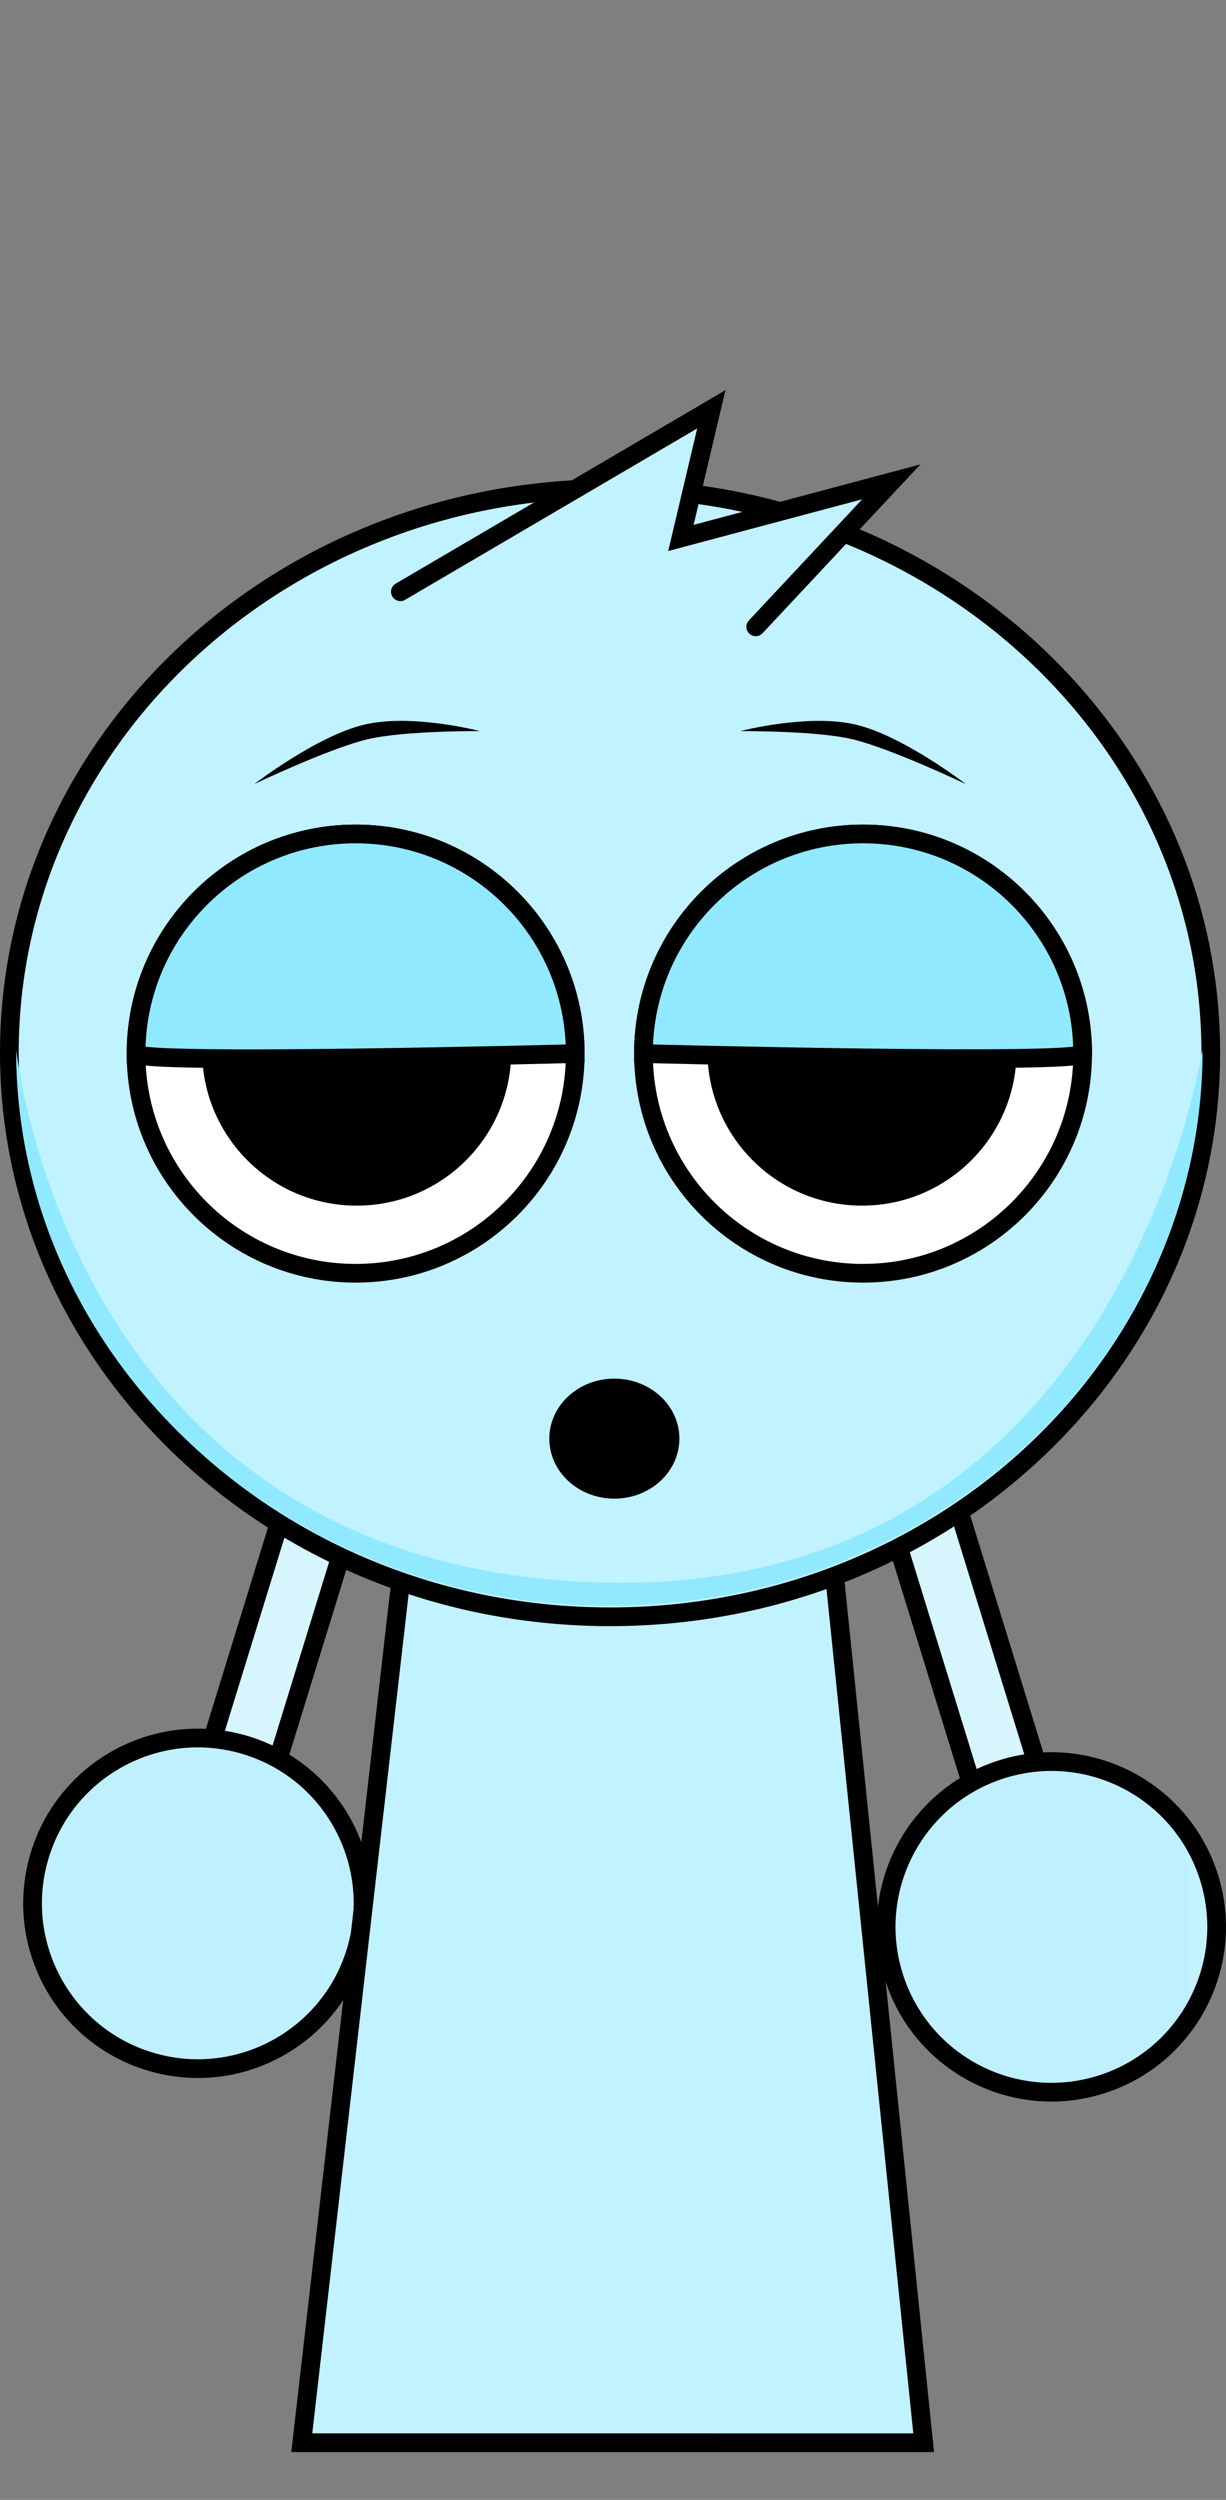 <svg version="1.1" xmlns="http://www.w3.org/2000/svg" xmlns:xlink="http://www.w3.org/1999/xlink" width="131.101" height="267.225" viewBox="0,0,131.101,267.225"><rect x="0" y="0" width="131.101" height="267.225" fill="#808080" stroke="none"/><g transform="translate(-174.48,-46.387)"><g data-paper-data="{&quot;isPaintingLayer&quot;:true}" fill-rule="nonzero" stroke-linejoin="miter" stroke-miterlimit="10" stroke-dasharray="" stroke-dashoffset="0" style="mix-blend-mode: normal"><g data-paper-data="{&quot;index&quot;:null}" stroke="#000000" stroke-width="2" stroke-linecap="butt"><path d="M269.785,184.389l20.628,66.892l-7.008,2.161l-20.628,-66.891z" fill="#d8f7ff"/><path d="M303.792,247.155c2.875,9.324 -2.352,19.213 -11.676,22.088c-9.324,2.875 -19.213,-2.352 -22.088,-11.676c-2.875,-9.324 2.352,-19.213 11.676,-22.088c9.324,-2.875 19.213,2.352 22.088,11.676z" fill="#c0f2ff"/></g><g data-paper-data="{&quot;index&quot;:null}" stroke="#000000" stroke-width="2" stroke-linecap="butt"><path d="M219.764,184.032l-20.628,66.891l-7.008,-2.161l20.628,-66.892z" fill="#d8f7ff"/><path d="M200.838,232.961c9.324,2.875 14.551,12.765 11.676,22.088c-2.875,9.324 -12.765,14.551 -22.088,11.676c-9.324,-2.875 -14.551,-12.765 -11.676,-22.088c2.875,-9.324 12.765,-14.551 22.088,-11.676z" fill="#c0f2ff"/></g><path d="M178.409,313.613v-267.225h123.182v267.225z" fill-opacity="0.01" fill="#000000" stroke="none" stroke-width="0" stroke-linecap="butt"/><path d="M206.75,307.5l15.143,-131.842l37.783,-0.158l13.574,132z" fill="#c0f2ff" stroke="#000000" stroke-width="2" stroke-linecap="butt"/><path d="M219.7,204.113l3.121,-26.328l35.831,-0.142l2.767,26.106c0,0 -7.515,4.196 -21.559,4.51c-12.485,0.279 -20.16,-4.146 -20.16,-4.146z" fill="#91e9ff" stroke="#000000" stroke-width="0" stroke-linecap="butt"/><path d="M175.48,158.916c0,-33.302 28.76,-60.298 64.237,-60.298c35.477,0 64.237,26.996 64.237,60.298c0,33.302 -28.76,60.298 -64.237,60.298c-35.477,0 -64.237,-26.996 -64.237,-60.298z" fill="#c0f2ff" stroke="#000000" stroke-width="2" stroke-linecap="butt"/><path d="M189.03,159.012c0,-12.968 10.513,-23.481 23.481,-23.481c12.968,0 23.481,10.513 23.481,23.481c0,12.968 -10.513,23.481 -23.481,23.481c-12.968,0 -23.481,-10.513 -23.481,-23.481z" fill="#ffffff" stroke="#000000" stroke-width="2" stroke-linecap="butt"/><path d="M196.096,158.736c0,-9.128 7.4,-16.528 16.528,-16.528c9.128,0 16.528,7.4 16.528,16.528c0,9.128 -7.4,16.528 -16.528,16.528c-9.128,0 -16.528,-7.4 -16.528,-16.528z" fill="#000000" stroke="none" stroke-width="0" stroke-linecap="butt"/><path d="M266.769,182.492c-12.968,0 -23.481,-10.513 -23.481,-23.481c0,-12.968 10.513,-23.481 23.481,-23.481c12.968,0 23.481,10.513 23.481,23.481c0,12.968 -10.513,23.481 -23.481,23.481z" data-paper-data="{&quot;index&quot;:null}" fill="#ffffff" stroke="#000000" stroke-width="2" stroke-linecap="butt"/><path d="M266.657,175.264c-9.128,0 -16.528,-7.4 -16.528,-16.528c0,-9.128 7.4,-16.528 16.528,-16.528c9.128,0 16.528,7.4 16.528,16.528c0,9.128 -7.4,16.528 -16.528,16.528z" data-paper-data="{&quot;index&quot;:null}" fill="#000000" stroke="none" stroke-width="0" stroke-linecap="butt"/><path d="M189.03,159.012c0,-12.968 10.513,-23.481 23.481,-23.481c12.968,0 23.481,10.513 23.481,23.481c0,0 -46.961,1.232 -46.961,0z" fill="#91e9ff" stroke="#000000" stroke-width="2" stroke-linecap="butt"/><path d="M243.289,159.012c0,-12.968 10.513,-23.481 23.481,-23.481c12.968,0 23.481,10.513 23.481,23.481c0,1.214 -46.961,0 -46.961,0z" data-paper-data="{&quot;index&quot;:null}" fill="#91e9ff" stroke="#000000" stroke-width="2" stroke-linecap="butt"/><path d="M201.668,130.203c0,0 6.709,-5.169 11.797,-6.364c5.088,-1.194 12.334,0.699 12.334,0.699c0,0 -8.038,-0.06 -11.968,0.862c-4.106,0.964 -12.164,4.802 -12.164,4.802z" fill="#000000" stroke="none" stroke-width="0" stroke-linecap="butt"/><path d="M265.602,125.401c-3.929,-0.922 -11.968,-0.862 -11.968,-0.862c0,0 7.246,-1.894 12.334,-0.699c5.088,1.194 11.797,6.364 11.797,6.364c0,0 -8.057,-3.838 -12.164,-4.802z" data-paper-data="{&quot;index&quot;:null}" fill="#000000" stroke="none" stroke-width="0" stroke-linecap="butt"/><path d="M217.293,109.642l33.25,-19.5l-3.25,13.75l22.5,-6l-14.5,15.5" data-paper-data="{&quot;index&quot;:null}" fill="#c0f2ff" stroke="#000000" stroke-width="2" stroke-linecap="round"/><path d="M176.203,158.636c0,-0.728 5.207,55.919 63.36,56.934c55.564,0.97 63.514,-57.953 63.514,-56.934c0,32.805 -28.402,59.398 -63.437,59.398c-35.035,0 -63.437,-26.594 -63.437,-59.398z" fill="#91e9ff" stroke="#000000" stroke-width="0" stroke-linecap="butt"/><path d="M246.129,200.17c0,2.99 -2.666,5.414 -5.954,5.414c-3.288,0 -5.954,-2.424 -5.954,-5.414c0,-2.99 2.666,-5.414 5.954,-5.414c3.288,0 5.954,2.424 5.954,5.414z" fill="#000000" stroke="#000000" stroke-width="2" stroke-linecap="butt"/></g></g></svg>